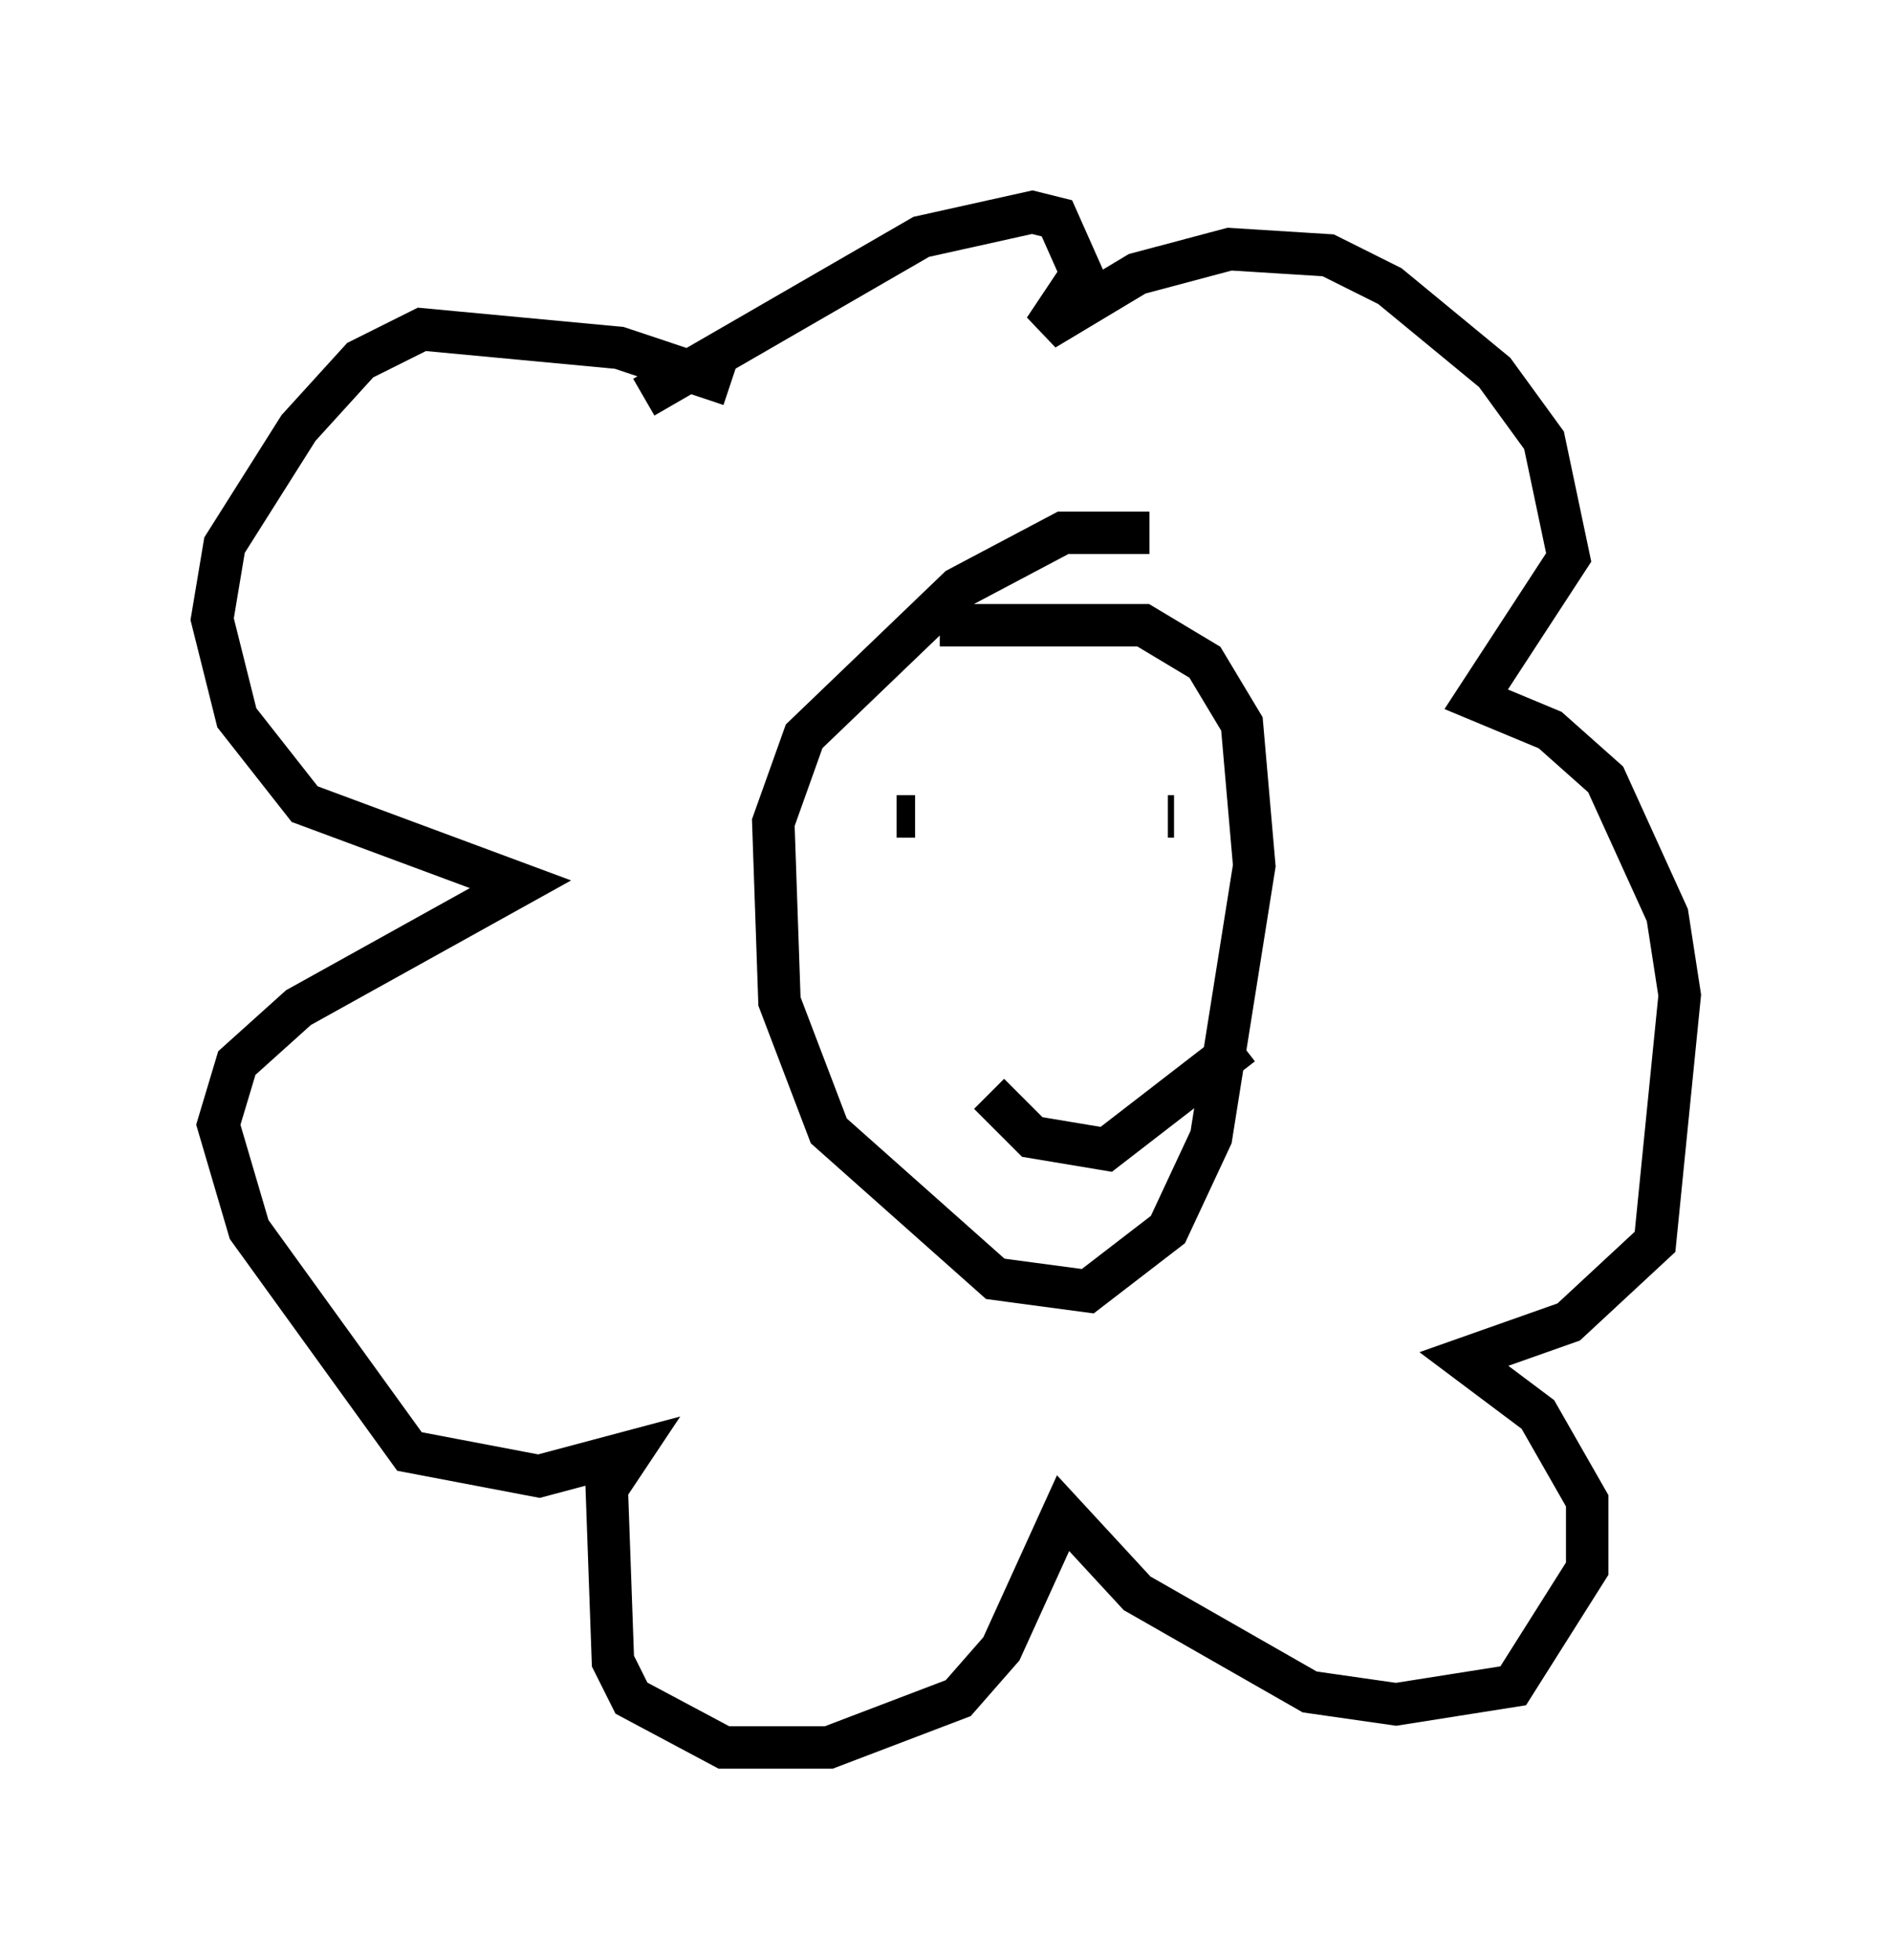 <?xml version="1.0" encoding="utf-8" ?>
<svg baseProfile="full" height="46.168" version="1.1" width="44.57" xmlns="http://www.w3.org/2000/svg" xmlns:ev="http://www.w3.org/2001/xml-events" xmlns:xlink="http://www.w3.org/1999/xlink"><defs /><rect fill="white" height="46.168" width="44.57" x="0" y="0" /><path d="M18.508, 10.084 m-1.307, -1.017 l-2.615, -0.872 -4.648, -0.436 l-1.453, 0.726 -1.453, 1.598 l-1.743, 2.76 -0.291, 1.743 l0.581, 2.324 1.598, 2.034 l5.084, 1.888 -5.229, 2.905 l-1.453, 1.307 -0.436, 1.453 l0.726, 2.469 3.777, 5.229 l3.05, 0.581 2.179, -0.581 l-0.581, 0.872 0.145, 4.067 l0.436, 0.872 2.179, 1.162 l2.469, 0.0 3.05, -1.162 l1.017, -1.162 1.453, -3.196 l1.743, 1.888 4.067, 2.324 l2.034, 0.291 2.76, -0.436 l1.743, -2.76 0.0, -1.598 l-1.162, -2.034 -1.743, -1.307 l2.469, -0.872 2.034, -1.888 l0.581, -5.81 -0.291, -1.888 l-1.453, -3.196 -1.307, -1.162 l-1.743, -0.726 2.179, -3.341 l-0.581, -2.76 -1.162, -1.598 l-2.469, -2.034 -1.453, -0.726 l-2.324, -0.145 -2.179, 0.581 l-2.179, 1.307 0.872, -1.307 l-0.581, -1.307 -0.581, -0.145 l-2.615, 0.581 -6.536, 3.777 m11.911, 3.196 l-2.034, 0.0 -2.469, 1.307 l-3.631, 3.486 -0.726, 2.034 l0.145, 4.212 1.162, 3.05 l3.922, 3.486 2.179, 0.291 l1.888, -1.453 1.017, -2.179 l1.017, -6.391 -0.291, -3.341 l-0.872, -1.453 -1.453, -0.872 l-4.793, 0.0 m-0.581, 4.503 l-0.436, 0.0 m6.536, 0.0 l-0.145, 0.0 m-4.212, 6.536 l1.017, 1.017 1.743, 0.291 l3.196, -2.469 " fill="none" stroke="black" stroke-width="1" /></svg>